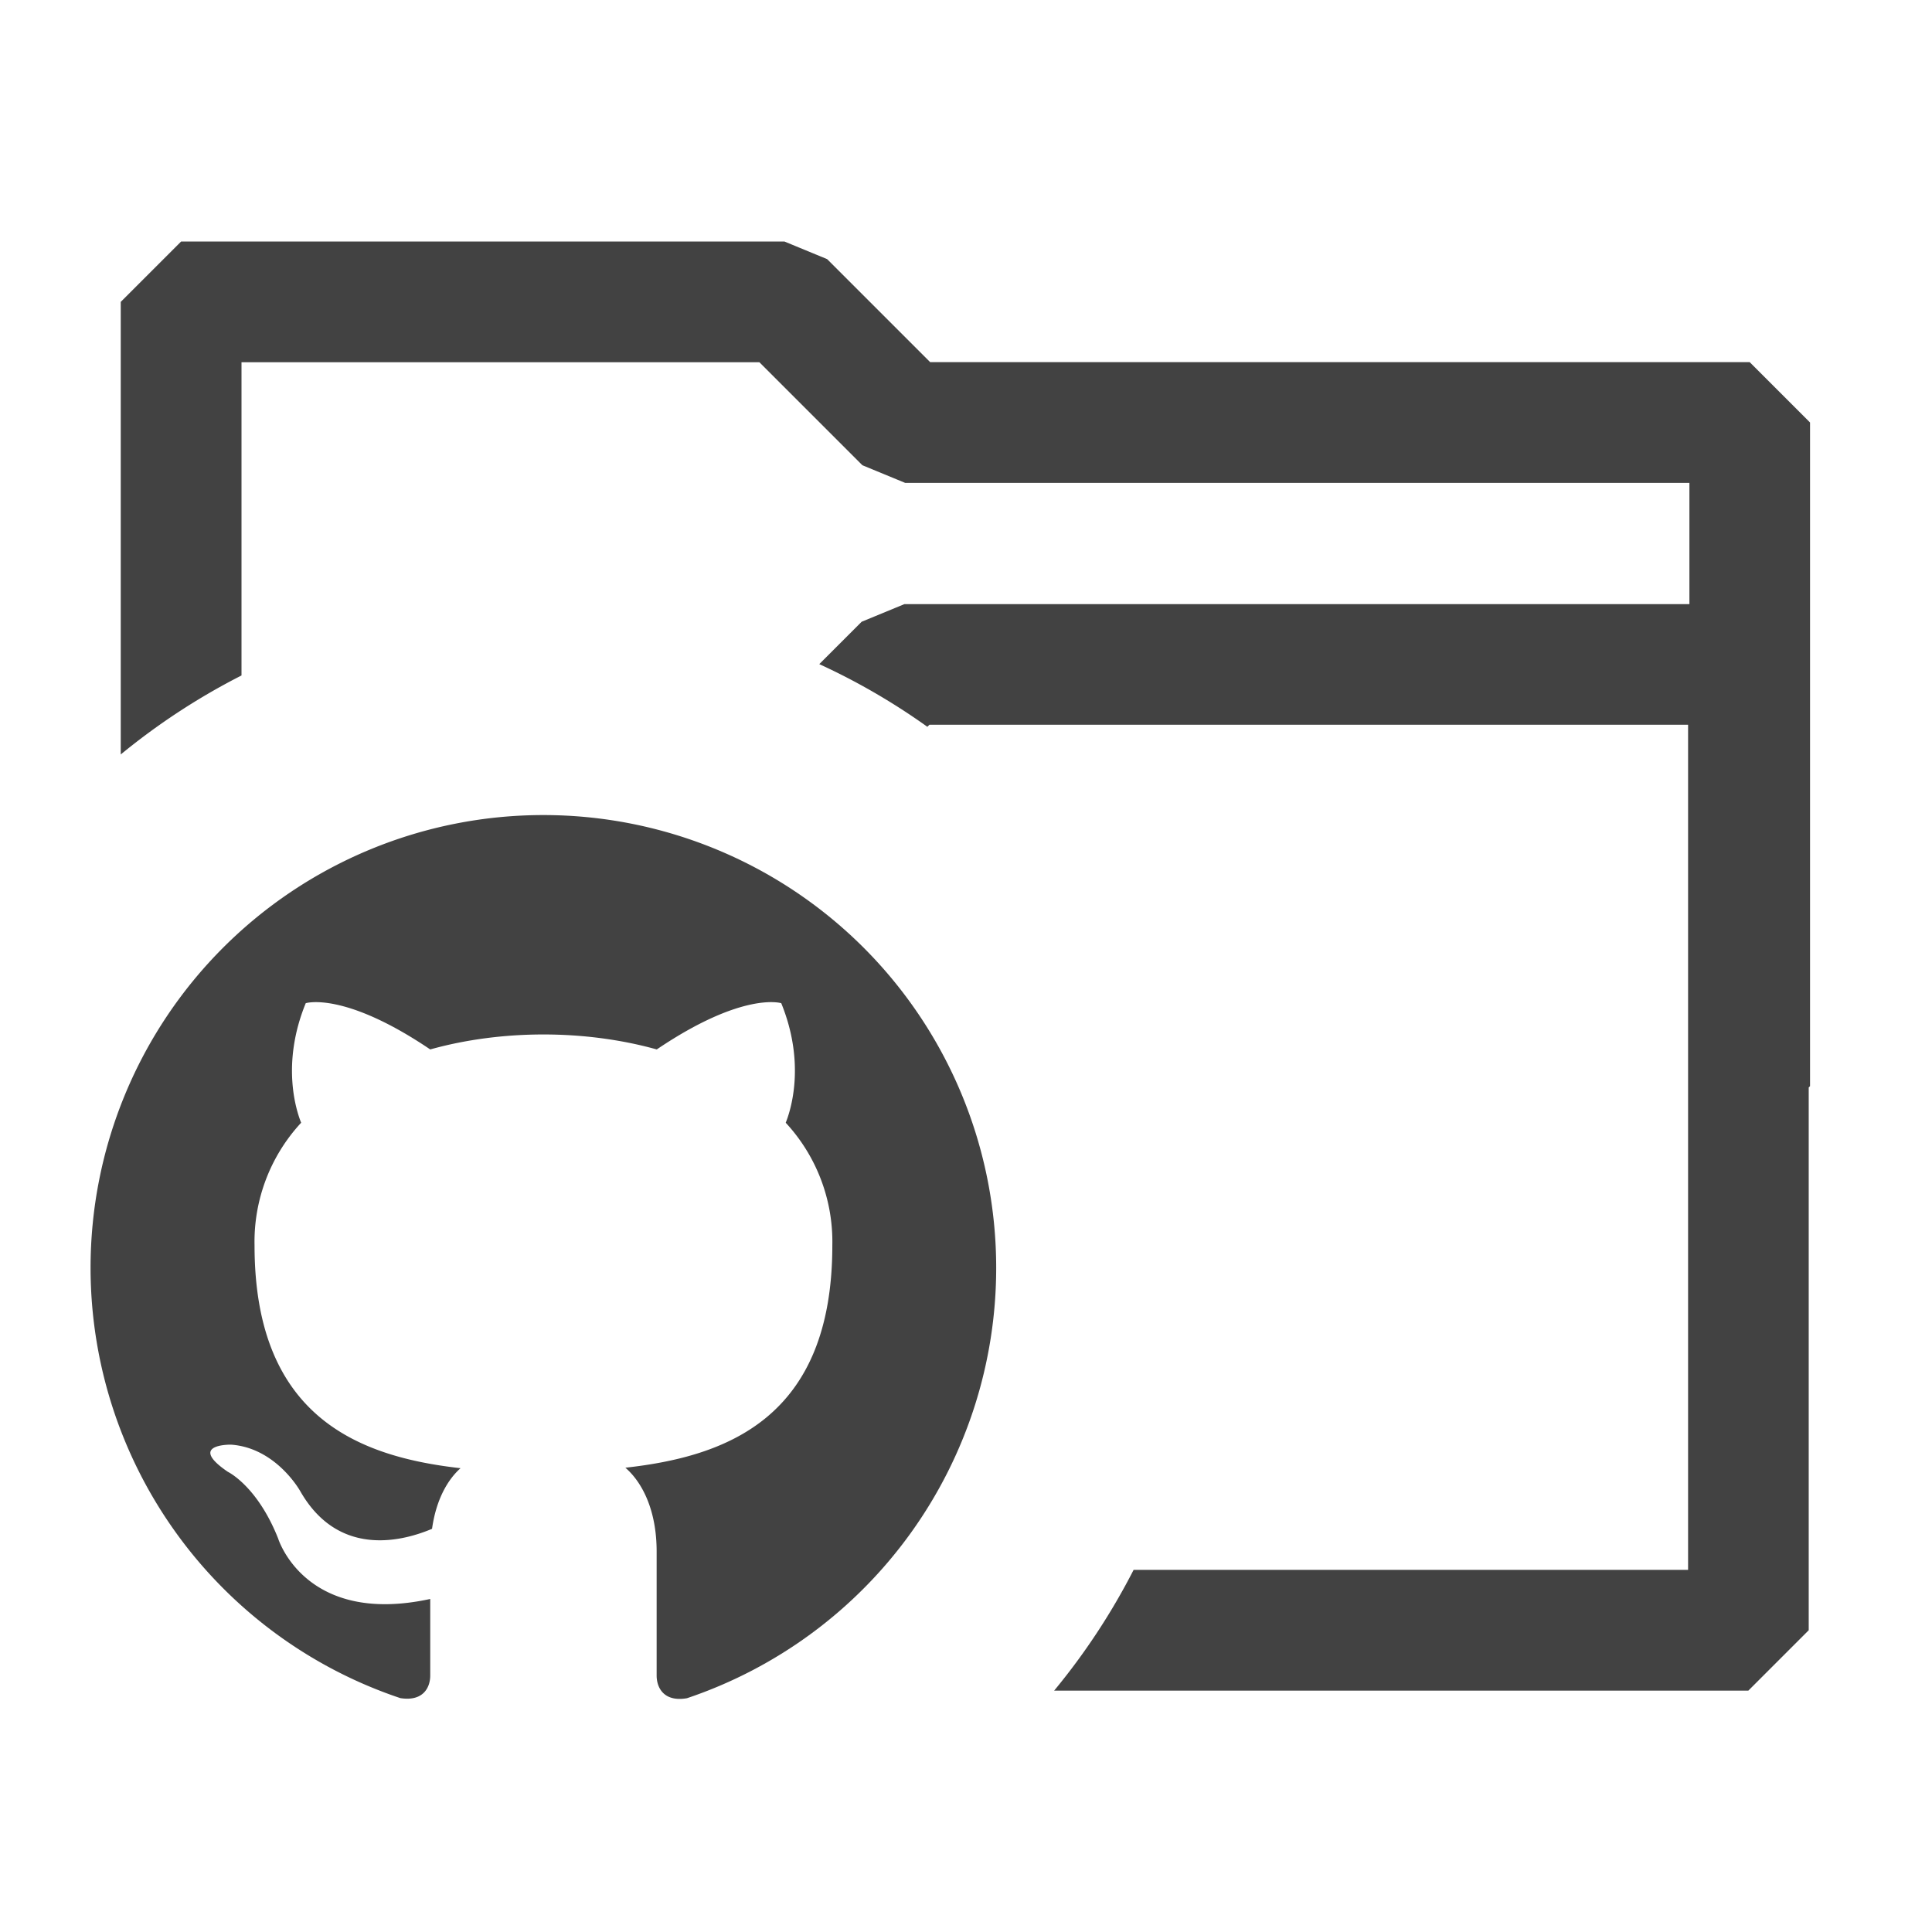 <svg xmlns="http://www.w3.org/2000/svg" width="16" height="16" fill="none" xmlns:v="https://vecta.io/nano"><path fill-rule="evenodd" d="M1.5 2l-.5.5v3.748c.307-.252.642-.472 1-.654V3h4.289l.853.853.354.146h6.495v1.004H7.49l-.354.146-.351.351c.316.145.615.319.895.519l.017-.017h6.283v1.493 3.997 1.509H9.388a5.51 5.51 0 0 1-.658 1h5.749l.5-.5V9.006l.011-.011V3.499l-.5-.5H7.703l-.853-.853L6.496 2H1.5z" fill="#424242"/><g clip-path="url(#A)"><path d="M4.5 6.75a3.75 3.75 0 0 0-2.652 1.098A3.75 3.75 0 0 0 .75 10.5a3.76 3.76 0 0 0 2.565 3.563c.188.03.248-.086.248-.187v-.634c-1.039.225-1.26-.502-1.26-.502-.173-.435-.416-.551-.416-.551-.341-.232.026-.225.026-.225.375.026.574.386.574.386.326.57.878.401 1.091.311.034-.244.131-.409.236-.502-.832-.094-1.706-.416-1.706-1.845a1.45 1.45 0 0 1 .386-1.016c-.038-.094-.169-.484.038-.99 0 0 .315-.101 1.031.383.296-.083.619-.124.938-.124s.641.041.938.124c.716-.484 1.031-.383 1.031-.383.206.506.075.896.037.99a1.45 1.45 0 0 1 .386 1.016c0 1.432-.878 1.748-1.714 1.841.135.116.259.345.259.694v1.027c0 .101.06.221.251.188A3.76 3.76 0 0 0 8.25 10.5a3.75 3.75 0 0 0-1.098-2.652A3.75 3.75 0 0 0 4.5 6.75z" fill="#424242"/></g><defs><clipPath id="A"><path fill="#fff" transform="translate(0 6)" d="M0 0h9v9H0z"/></clipPath></defs></svg>